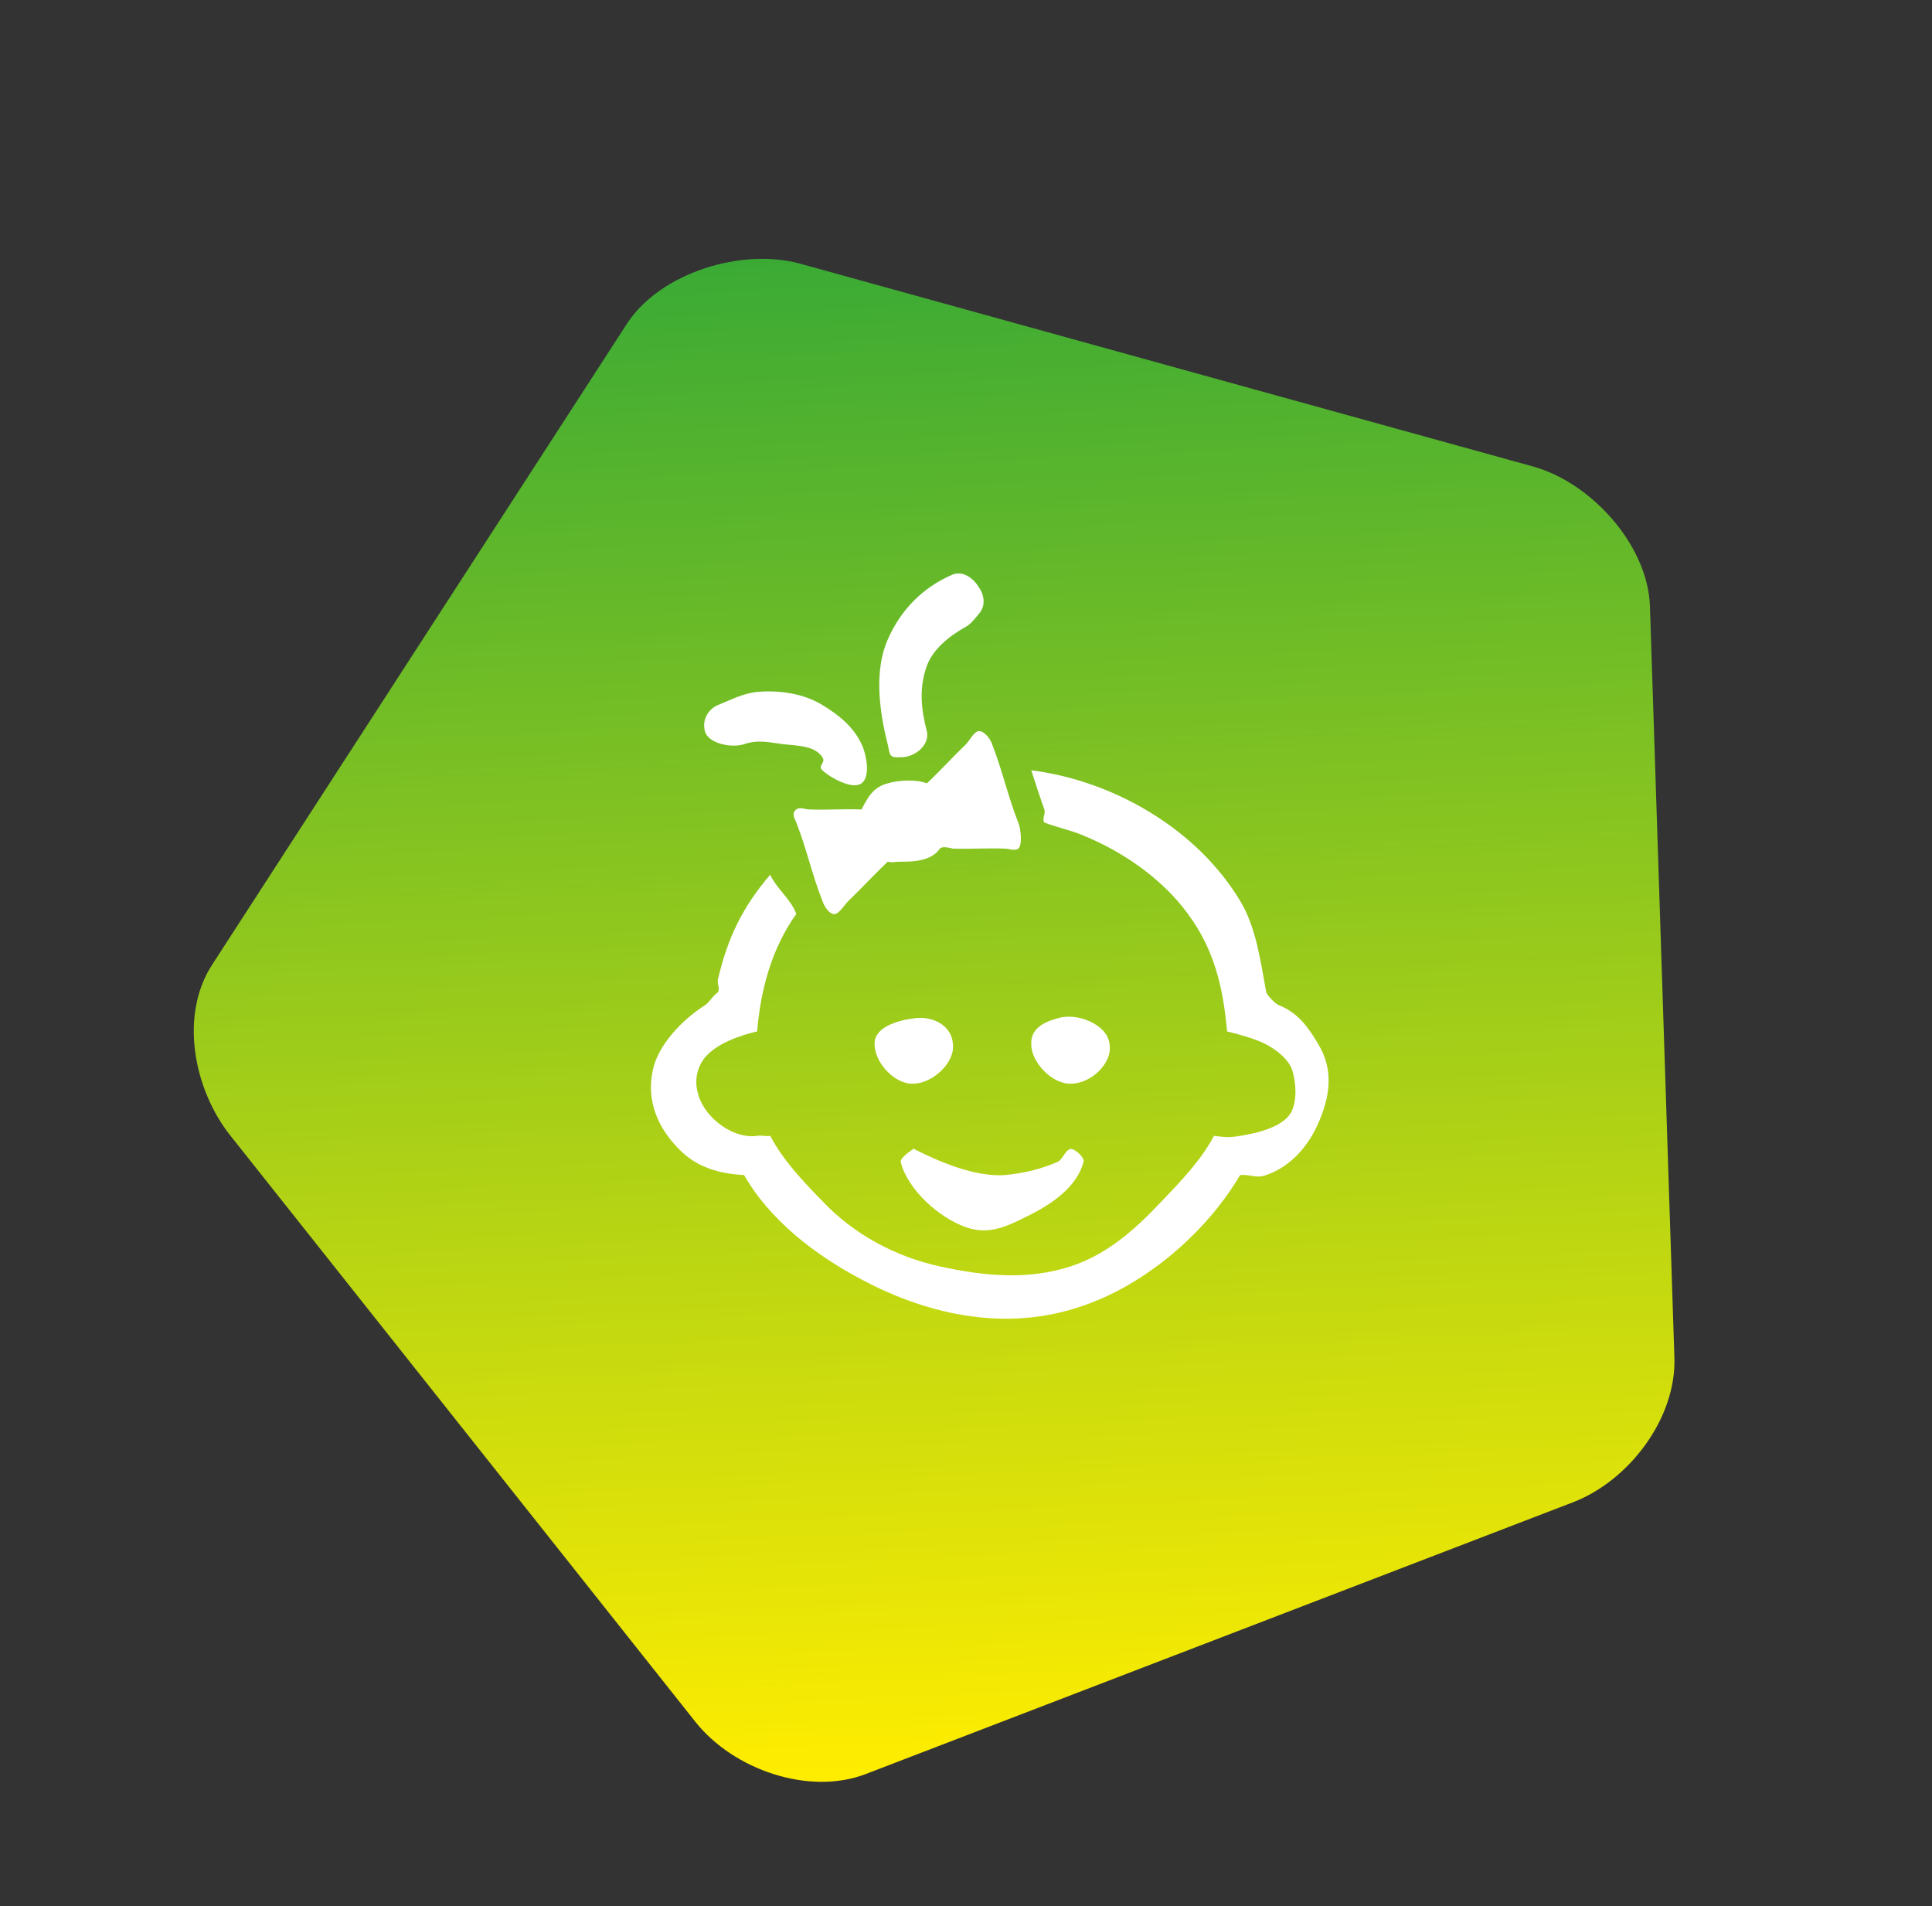 <svg width="148" height="146" viewBox="0 0 148 146" fill="none" xmlns="http://www.w3.org/2000/svg">
<rect x="0" y="0" width="148" height="146" fill="#333333" stroke="none"/>
<path d="M128.265 103.921C128.454 108.59 124.81 113.419 120.477 115.072L66.304 135.886C61.971 137.539 56.215 135.56 53.295 131.913L17.717 87.066C14.822 83.489 13.703 77.698 16.311 73.799L48.049 24.761C50.587 20.887 56.828 18.969 61.283 20.193L117.423 35.727C121.878 36.951 126.203 41.715 126.391 46.384L128.265 103.921Z" fill="url(#paint0_linear)"/>
<path d="M73 44C73.782 43.704 74.574 44.294 75 45C75.426 45.641 75.5 46.422 75 47C74.688 47.372 74.41 47.76 74 48C72.784 48.67 71.478 49.693 71 51C70.395 52.687 70.551 54.28 71 56C71.25 57.046 70.106 58.013 69 58C68.097 58.047 68.189 57.844 68 57C67.367 54.51 66.942 51.379 68 49C68.974 46.732 70.713 44.957 73 44Z" fill="white"/>
<path d="M58 53C59.672 52.841 61.566 53.117 63 54C64.27 54.77 65.38 55.668 66 57C66.374 57.781 66.706 59.474 66 60C65.323 60.512 63.615 59.582 63 59C62.607 58.65 63.289 58.42 63 58C62.418 57.1 61.068 57.121 60 57C58.849 56.854 58.079 56.636 57 57C56.05 57.313 54.227 56.953 54 56C53.775 55.184 54.207 54.338 55 54C56.045 53.587 56.879 53.114 58 53Z" fill="white"/>
<path d="M74 57C74.234 56.774 74.647 55.974 75 56C75.422 55.997 75.881 56.619 76 57C76.804 59.076 77.191 60.925 78 63C78.184 63.384 78.352 64.747 78 65C77.751 65.205 77.301 65.003 77 65C75.584 64.948 74.416 65.039 73 65C72.681 64.92 72.159 64.804 72 65C71.373 65.902 70.109 66.017 69 66C68.555 65.993 68.432 66.094 68 66C66.965 66.987 66.028 68.006 65 69C64.769 69.21 64.319 69.923 64 70C63.557 70.102 63.141 69.43 63 69C62.172 66.898 61.824 65.103 61 63C60.816 62.615 60.646 62.255 61 62C61.248 61.788 61.695 61.995 62 62C63.412 62.056 64.588 61.944 66 62C66.485 61.036 66.924 60.276 68 60C68.821 59.748 70.223 59.681 71 60C72.043 59.023 72.969 57.99 74 57Z" fill="white"/>
<path d="M79 59C85.371 59.808 91.726 63.544 95 69C96.236 71.04 96.565 73.659 97 76C97.05 76.213 97.734 76.941 98 77C99.438 77.594 100.215 78.664 101 80C102.159 81.929 101.909 83.945 101 86C100.235 87.784 98.855 89.369 97 90C96.224 90.289 95.821 89.93 95 90C92.426 94.365 87.837 98.335 83 100C77.312 102.008 71.315 100.836 66 98C62.459 96.138 58.973 93.458 57 90C55.087 89.907 53.331 89.396 52 88C50.348 86.338 49.517 84.272 50 82C50.385 80.04 52.313 78.058 54 77C54.353 76.764 54.639 76.222 55 76C55.173 75.657 54.905 75.37 55 75C55.748 71.822 56.868 69.492 59 67C59.523 68.115 60.573 68.846 61 70C59.12 72.633 58.263 75.805 58 79C56.687 79.302 54.894 79.925 54 81C52.738 82.608 53.407 84.727 55 86C55.804 86.663 56.949 87.15 58 87C58.465 86.931 58.533 87.063 59 87C60.038 88.933 61.46 90.416 63 92C65.387 94.532 68.576 96.247 72 97C75.377 97.738 78.707 98.064 82 97C84.818 96.089 86.984 94.142 89 92C90.503 90.425 91.973 88.903 93 87C93.802 87.099 94.188 87.146 95 87C96.373 86.782 98.503 86.276 99 85C99.356 84.112 99.275 82.908 99 82C98.736 81.145 97.79 80.413 97 80C96.235 79.582 94.841 79.205 94 79C93.7 75.638 93.028 72.741 91 70C89.066 67.34 86.053 65.247 83 64C82.083 63.596 80.93 63.366 80 63C79.799 62.738 80.124 62.302 80 62C79.704 61.169 79.271 59.838 79 59Z" fill="white"/>
<path d="M70 78C71.446 77.778 72.938 78.549 73 80C73.149 81.412 71.434 82.979 70 83C68.582 83.108 67 81.404 67 80C66.923 78.707 68.71 78.158 70 78Z" fill="white"/>
<path d="M81 78C82.494 77.514 84.862 78.462 85 80C85.23 81.478 83.51 83.038 82 83C80.615 83.048 78.996 81.371 79 80C78.935 78.84 79.873 78.304 81 78Z" fill="white"/>
<path d="M70 88C70.181 87.923 69.833 87.923 70 88C72.017 89.011 74.722 90.172 77 90C78.408 89.865 79.705 89.559 81 89C81.406 88.833 81.574 88.12 82 88C82.348 87.975 83.122 88.677 83 89C82.532 90.82 80.716 92.13 79 93C77.249 93.88 75.844 94.642 74 94C71.917 93.274 69.507 91.085 69 89C68.906 88.744 69.759 88.108 70 88Z" fill="white"/>
<defs>
<linearGradient id="paint0_linear" x1="73.906" y1="135.84" x2="68.475" y2="19.079" gradientUnits="userSpaceOnUse">
<stop stop-color="#FFED00"/>
<stop offset="1" stop-color="#3AAA35"/>
</linearGradient>
</defs>
</svg>
